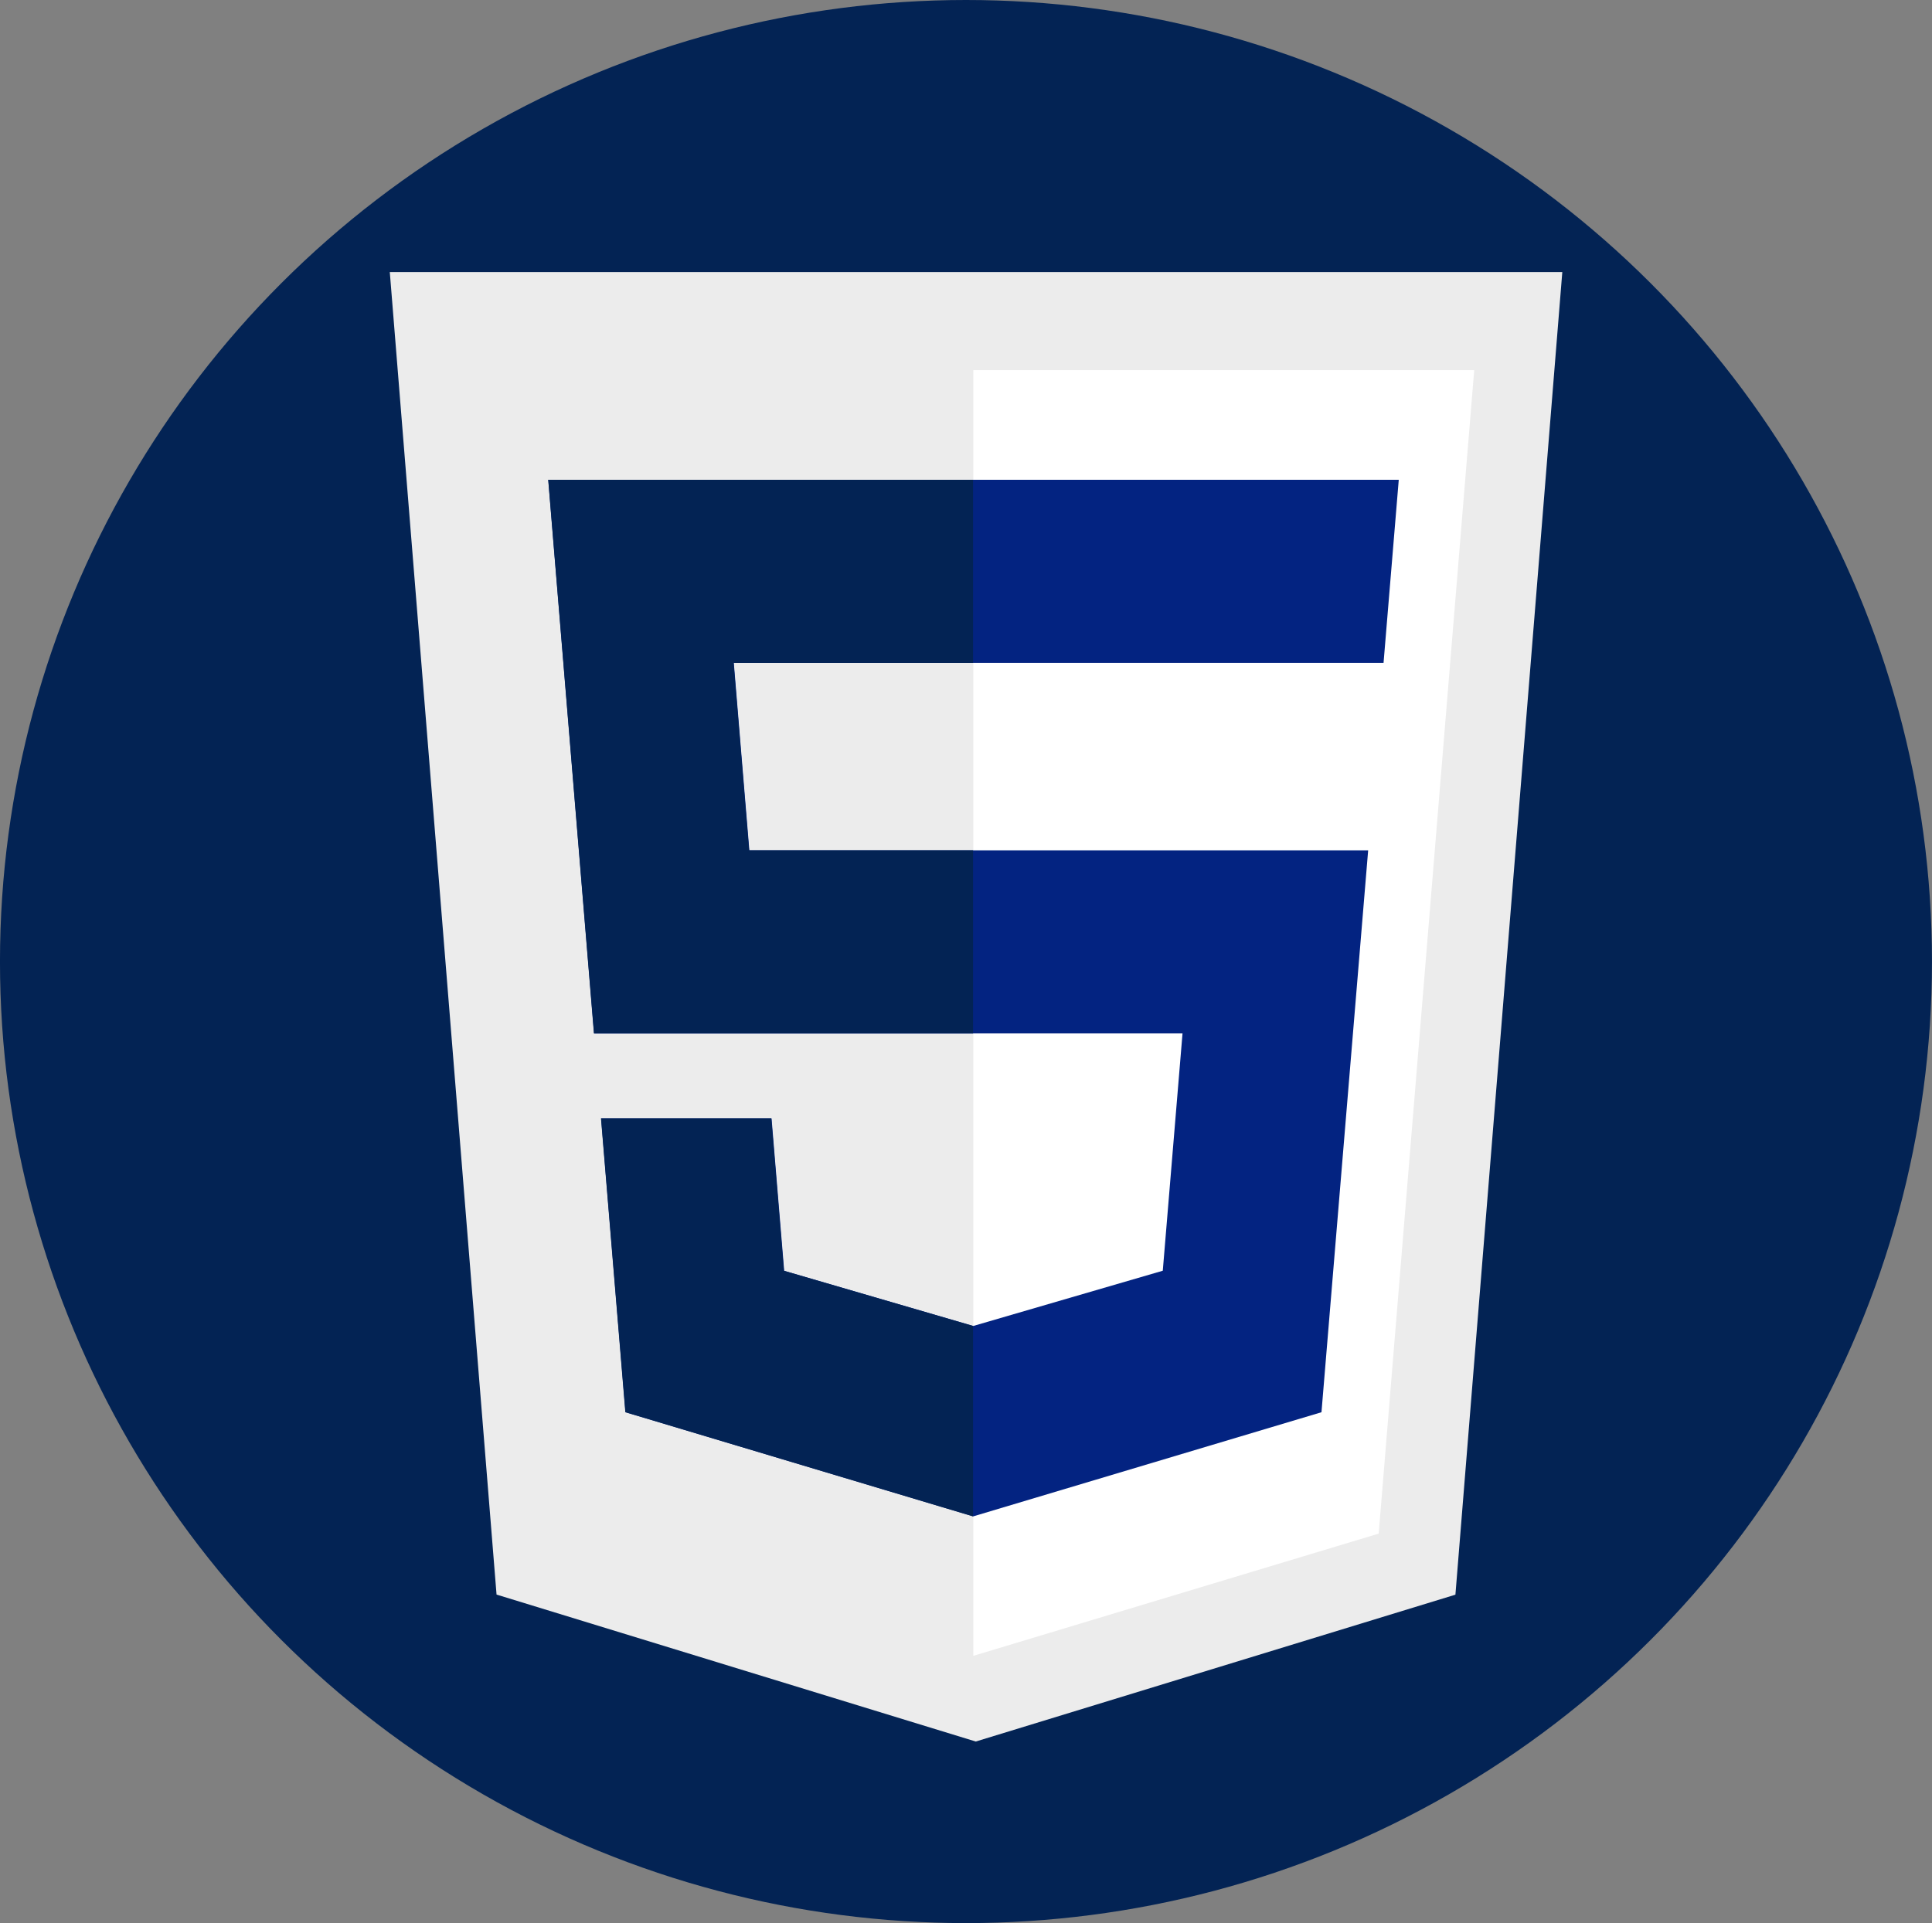 <?xml version="1.0" encoding="UTF-8" standalone="no"?>
<!-- Created with Inkscape (http://www.inkscape.org/) -->

<svg
   width="104.77mm"
   height="104.314mm"
   viewBox="0 0 104.77 104.314"
   version="1.1"
   id="svg842"
   sodipodi:docname="logo html5.svg"
   inkscape:version="1.1 (c68e22c387, 2021-05-23)"
   xmlns:inkscape="http://www.inkscape.org/namespaces/inkscape"
   xmlns:sodipodi="http://sodipodi.sourceforge.net/DTD/sodipodi-0.dtd"
   xmlns="http://www.w3.org/2000/svg"
   xmlns:svg="http://www.w3.org/2000/svg">
  <rect x="0" y="0" width="104.77" height="104.314" fill="#808080" stroke="none"/>
  <sodipodi:namedview
     id="namedview17"
     pagecolor="#ffffff"
     bordercolor="#999999"
     borderopacity="1"
     inkscape:pageshadow="0"
     inkscape:pageopacity="0"
     inkscape:pagecheckerboard="0"
     inkscape:document-units="mm"
     showgrid="false"
     fit-margin-top="0"
     fit-margin-left="0"
     fit-margin-right="0"
     fit-margin-bottom="0"
     inkscape:zoom="0.54342031"
     inkscape:cx="194.1407"
     inkscape:cy="367.11914"
     inkscape:window-width="1600"
     inkscape:window-height="837"
     inkscape:window-x="-8"
     inkscape:window-y="-8"
     inkscape:window-maximized="1"
     inkscape:current-layer="svg842" />
  <defs
     id="defs839" />
  <g
     id="layer1"
     transform="translate(-53.524,-51.702)">
    <g
       id="layer1-5"
       transform="translate(-5.011,-44.869)">
      <ellipse
         style="fill:#032354;fill-opacity:1;stroke-width:0.226"
         id="path31"
         cx="110.919"
         cy="148.728"
         rx="52.385"
         ry="52.157" />
      <g
         id="g1039"
         transform="matrix(0.256,0,0,0.261,-219.512,-98.638)">
        <g
           id="Logo_artwork" />
        <g
           id="Guides_to_delete"
           transform="translate(7.125,-21.913)">
          <g
             id="g1021"
             transform="matrix(0.154,0,0,0.156,1140.513,794.086)">
            <polygon
               fill="#e34e26"
               points="999.615,1898.016 352.732,1718.4 208.627,101.984 1791.373,101.984 1647.093,1718.528 "
               id="polygon1009"
               style="fill:#ececec"
               transform="matrix(1.019,0,0,1.09,-75.88,95.846)" />
            <polygon
               fill="#ef662a"
               points="1000,1760.716 1523.565,1615.585 1646.918,234.108 1000,234.108 "
               id="polygon1011"
               transform="matrix(1.065,0,0,1.122,-125.617,74.994)"
               style="fill:#ffffff;fill-opacity:1" />
            <polygon
               fill="#ffffff"
               points="1478.168,630.648 1478.773,630.648 1496.532,432.378 503.468,432.378 556.906,1031.897 1244.048,1031.897 1220.988,1289.041 999.744,1348.857 778.919,1289.128 764.155,1124.017 565.155,1124.017 593.611,1442.302 999.697,1555.086 1406.296,1442.302 1460.806,833.669 738.229,833.669 720.086,630.648 "
               id="polygon1013"
               transform="matrix(1.178,0,0,1.23,-238.347,-48.045)"
               style="fill:#032381;fill-opacity:1" />
            <g
               id="g1019"
               transform="matrix(1.177,0,0,1.23,-237.985,-48.085)"
               style="fill:#032354;fill-opacity:1">
              <polygon
                 fill="#ebebeb"
                 points="720.086,630.648 1000,630.648 1000,432.378 503.468,432.378 556.906,1031.897 1000,1031.897 1000,833.669 738.229,833.669 "
                 id="polygon1015"
                 style="fill:#032354;fill-opacity:1" />
              <polygon
                 fill="#ebebeb"
                 points="999.697,1555.086 1000,1555.001 1000,1348.771 999.744,1348.857 778.919,1289.128 764.155,1124.017 565.155,1124.017 593.611,1442.302 "
                 id="polygon1017"
                 style="fill:#032354;fill-opacity:1" />
            </g>
          </g>
        </g>
      </g>
    </g>
  </g>
</svg>
